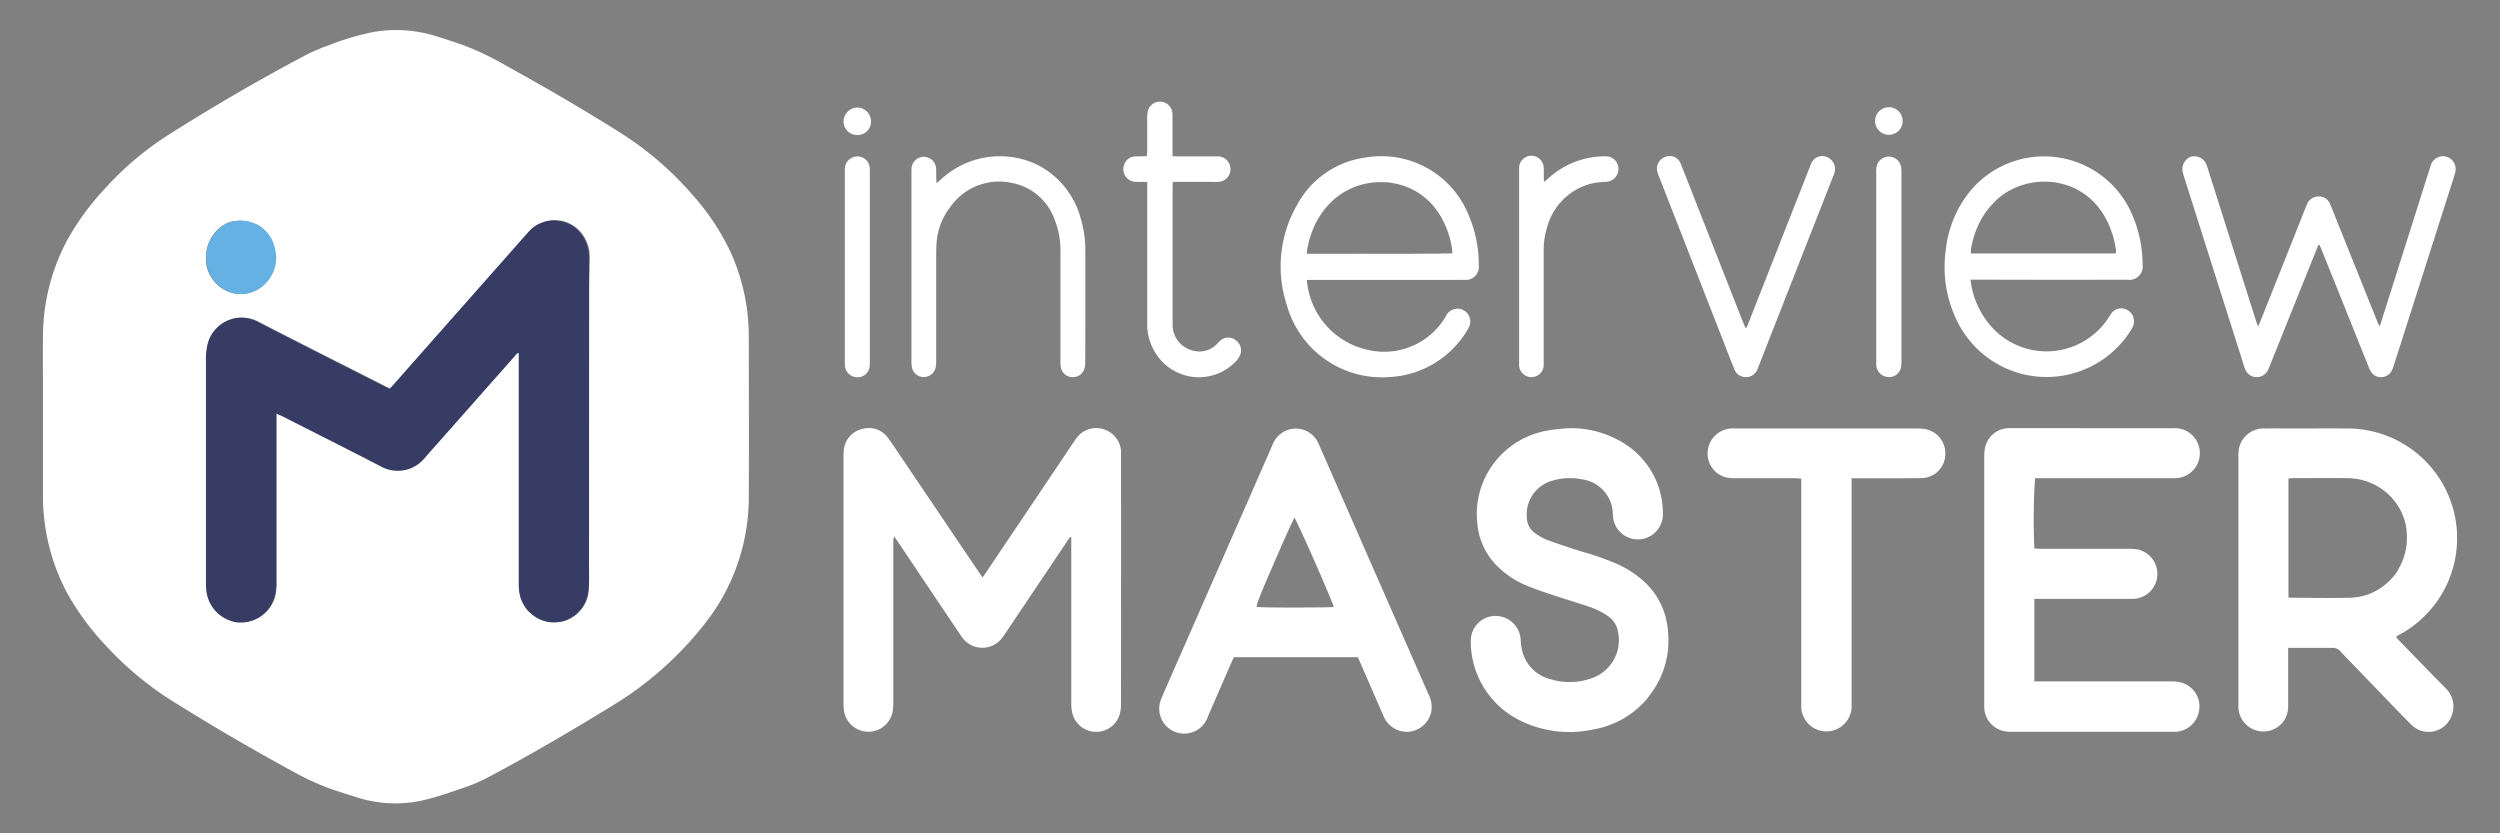 <svg xmlns="http://www.w3.org/2000/svg" xmlns:xlink="http://www.w3.org/1999/xlink" width="120" height="40" viewBox="0 0 120 40"><rect x="0" y="0" width="120" height="40" fill="#808080" stroke="none"/><defs><style>.a{fill:#fff;}.b{clip-path:url(#a);}.c{fill:#363c63;}.d{fill:#65b1e3;}</style><clipPath id="a"><rect class="a" width="120" height="40" transform="translate(127 17)"/></clipPath></defs><g class="b" transform="translate(-127 -17)"><g transform="translate(-9.277 -1760.038)"><path class="a" d="M172.219,1793.165a9.834,9.834,0,0,0-.843-3.958,11.371,11.371,0,0,0-1.856-2.815,15.711,15.711,0,0,0-3.646-3.095c-1.755-1.1-3.549-2.139-5.364-3.14a12.891,12.891,0,0,0-2.058-.973c-.446-.152-.892-.307-1.345-.44a6.413,6.413,0,0,0-2.921-.168,12.774,12.774,0,0,0-2.09.62,8.492,8.492,0,0,0-1.168.5q-3.332,1.763-6.515,3.784a14.81,14.81,0,0,0-3.143,2.658,12.481,12.481,0,0,0-1.786,2.46,9.918,9.918,0,0,0-1.145,4.587c-.005.7-.005,1.4,0,2.109v5.577a9.928,9.928,0,0,0,1.148,4.61,12.619,12.619,0,0,0,1.856,2.53,15.652,15.652,0,0,0,3.421,2.809q2.771,1.727,5.64,3.285a11.822,11.822,0,0,0,1.88.844q.545.183,1.1.354a6.026,6.026,0,0,0,3.246.138c.705-.169,1.393-.415,2.081-.653a7.359,7.359,0,0,0,1.028-.458c2.009-1.063,3.964-2.215,5.9-3.4a16.41,16.41,0,0,0,4.408-3.88,9.785,9.785,0,0,0,2.172-6.121C172.232,1798.336,172.221,1795.755,172.219,1793.165Zm-26.047-3.826v-.075a.064.064,0,0,1,0-.01.053.053,0,0,1,0-.006c0-.01,0-.02,0-.029,0-.042.008-.084.015-.125s.009-.055.014-.084.012-.054.019-.084a.13.13,0,0,1,.008-.03l.008-.031.009-.03.009-.03q.013-.04.028-.078c.01-.026.019-.047.029-.07l.007-.015.007-.016.015-.033.016-.033.017-.032c.011-.022.024-.043.035-.065s.029-.048.045-.072l.029-.043,0-.007.03-.042.019-.025.027-.034.024-.029.024-.029.025-.028.031-.033.016-.016.016-.016c.04-.039.084-.076.121-.11l.031-.025.031-.025.032-.024.025-.018a1.588,1.588,0,0,1,.244-.14l.03-.013h.006l.019-.008c.024-.01.05-.02.075-.029l.021-.007.063-.019h.014c.03-.008.061-.015.092-.022l.022,0h.007l.041-.007h.008l.039,0h.025l.066-.005h.149a.971.971,0,0,1,.123.009h.03l.039.005.067.011.033.007.051.011.051.013.016,0,.051.014h0l.044.014.02.007h0l.046.016.045.018h.01l.052.023.05.023h0l.042.022.012.006.043.025.04.024h0l.017.011.023.015.02.014c.026.019.052.038.077.057l.009.008a1.544,1.544,0,0,1,.227.228l.033.042.033.045c.011.015.019.028.029.042l0,.007c.008.012.016.024.023.036l.025.043.015.026h0l.013.024.012.022.019.036.017.035.01.021c.01.023.02.045.03.068l.013.03.016.041c.008.021.016.042.023.063l.009.029.015.047.007.022.006.023a.228.228,0,0,0,.011.046c0,.015.005.025.008.038l.007.039a.329.329,0,0,0,.006.039c.005.034.01.068.014.1s.009.072.014.108a.081.081,0,0,0,0,.031.318.318,0,0,1,.008.048,1.807,1.807,0,0,1-.615,1.363,1.609,1.609,0,0,1-2.234-.076l-.024-.024-.024-.025-.023-.025-.019-.022-.011-.013-.018-.021-.025-.032-.019-.025-.019-.025c-.014-.019-.027-.038-.039-.057l-.018-.028-.019-.029-.01-.018-.009-.015-.008-.015-.015-.027-.017-.031c-.014-.026-.026-.053-.039-.079a1.831,1.831,0,0,1-.076-.2v-.013a.14.14,0,0,0-.009-.031l-.011-.04a.227.227,0,0,0-.01-.04l-.008-.035a.037.037,0,0,0-.005-.023.166.166,0,0,1-.008-.041.066.066,0,0,1,0-.023.3.3,0,0,0-.007-.039v-.036c0-.021-.006-.042-.008-.064a.158.158,0,0,1,0-.03v-.029h0v-.071h0v-.049c0-.017,0-.032,0-.04Zm18.376,2.017v13.893a.259.259,0,0,1-.007.072c-.007.064-.015.128-.025.191a.31.31,0,0,1-.012.062v.033l-.007.03v.014a.165.165,0,0,1-.012.045l-.022.071c-.008.023-.016.046-.025.07s-.018.046-.028.068l-.027.058-.02.04-.013.024-.026.047v.005l-.024.04-.007.011-.026.041-.033.047-.035.046-.034.042-.047.055q-.041.047-.084.089l-.03.028-.039.035-.035.03-.039.03-.04.03-.04.028-.028.019c-.034.022-.067.043-.1.062l-.026.014-.03.016-.031.015q-.055.026-.111.048l-.024.009-.038.014-.029.01-.084.025h0l-.067.016-.024,0h-.011l-.025,0-.046.008h-.019l-.078.008h-.282a1.417,1.417,0,0,1-.164-.018l-.037-.007-.066-.014-.04-.01-.039-.011-.015,0-.024-.008-.062-.021-.063-.024-.053-.024h-.009c-.038-.018-.076-.037-.113-.057l-.029-.017-.057-.035c-.035-.022-.069-.045-.1-.07l-.022-.017a1.753,1.753,0,0,1-.137-.116l-.024-.024-.03-.009-.023-.023-.023-.024-.03-.035-.019-.023-.015-.018-.028-.036-.023-.03c-.03-.041-.058-.084-.084-.126l-.018-.029-.022-.039v-.006l-.024-.045-.02-.042-.022-.048-.02-.049-.013-.033c-.006-.015-.011-.03-.016-.044l-.009-.028-.013-.042-.018-.068-.008-.034a.292.292,0,0,0-.011-.052c-.007-.035-.013-.071-.017-.106a.379.379,0,0,0-.007-.053c-.008-.072-.013-.144-.014-.216v-11.179h-.056l-.013,0-.024.013-.009.007h0l-.008.008-.005,0-.005.005-.014.016-.008.011-.008.011-.008.011-.008.011-.013.016v.005q-.855.966-1.709,1.933l-1.708,1.933-.289.325-.145.162-.144.163-.125.142-.012.013-.09.1h0l-.067.078-.007.008-.04.046-.023.026-.036.04-.029.031-.039.038-.034.031-.025.023-.005,0-.023.02-.008.007-.019.015-.051.04-.041.031q-.047.034-.1.063l-.051.031-.052.029c-.037.019-.074.037-.112.053l-.017.007-.027.011-.014,0-.067.025-.024.008-.062.019-.019.005-.075.018h-.021l-.076.014-.043.006h-.013l-.049,0h-.341l-.036,0c-.035,0-.068-.012-.1-.019l-.047-.011-.044-.012-.025-.008-.046-.014-.042-.013h0l-.052-.019h0l-.045-.018h-.006l-.05-.022-.052-.024-.052-.026-.441-.229-.442-.228-.5-.253-.387-.2-.443-.225-.443-.224-.887-.449-1.181-.6h0c-.078-.04-.157-.076-.288-.14v8.15a2.551,2.551,0,0,1-.011.29.682.682,0,0,1-.01.092c0,.03-.006.04-.008.06a.075.075,0,0,0,0,.025v.015a.219.219,0,0,1-.009.046c0,.015,0,.018-.006.027a.26.26,0,0,0-.011.047c0,.015,0,.014-.006.022a.094.094,0,0,1,0,.011.113.113,0,0,1-.008.028v.007a.145.145,0,0,1-.013.04l-.016.047q-.023.062-.048.12l-.018.039-.028.057h0l-.028.051-.021.036-.027.044-.017.026-.023.035-.024.033c-.032.044-.066.086-.1.127-.021.024-.044.048-.067.071l-.03.029-.03.028q-.04.037-.084.072l-.024.019a1.659,1.659,0,0,1-.162.11l-.024.014-.036.02-.03.016-.051.025-.03.013-.043.019-.019.009-.084.031-.042.013-.044.013-.023.006-.023.006h-.008l-.04.009-.032.007-.027.005-.047.008-.042.006h-.021l-.051.005h-.146a1.745,1.745,0,0,1-.186-.01,1.725,1.725,0,0,1-1.453-1.484c0-.021-.005-.042-.007-.062a.277.277,0,0,0,0-.049c0-.016,0-.044-.005-.066a.135.135,0,0,1,0-.045h0V1802.5h0v-8.371a.855.855,0,0,1,.006-.124c.006-.04.006-.084.009-.124a.148.148,0,0,1,.005-.047c.005-.015,0-.033.006-.049a.319.319,0,0,0,.008-.049c.005-.032.011-.065.018-.1s.014-.063.023-.094.021-.074.034-.111a.11.11,0,0,1,.013-.035c.017-.047.036-.094.057-.138l.016-.034c.011-.022.021-.044.033-.065l.035-.063.028-.045.029-.045.014-.02.014-.02c.011-.016.022-.031.034-.046l.044-.054.028-.032.041-.045.024-.024.024-.024.024-.023.025-.023.047-.04.015-.013.042-.033.03-.022.037-.026.073-.046.037-.022c.028-.016.056-.03.084-.045l.04-.019.04-.019.041-.017.032-.012.033-.012.04-.014.04-.013.037-.01h0l.041-.01.027-.006.057-.012.075-.012.045-.006.055-.005h.126a1.687,1.687,0,0,1,.775.19c2.024,1.045,4.061,2.069,6.092,3.1.078.04.156.077.253.123h0l.046-.05.046-.048.067-.072.022-.024,6.326-7.16c.058-.066.116-.133.176-.2l.032-.033c.021-.021.042-.041.064-.062s.044-.039.066-.057l.013-.011.02-.016.027-.02.032-.023.045-.031.035-.023.035-.022.036-.021.036-.021.019-.009.019-.009.03-.014c.034-.016.067-.031.1-.044l.039-.015.038-.014h0l.079-.025.06-.015.03-.007.034-.008.037-.007a.773.773,0,0,1,.084-.012l.04,0,.084-.006h.109a1.5,1.5,0,0,1,.169.012h.055a.449.449,0,0,1,.084.015l.027.006.027.006.054.014.053.016.027.009.025.009a1.519,1.519,0,0,1,.157.066l.025.013c.025.012.05.026.075.04l.028.016.031.019.024.015.037.025.046.033.046.036.022.019.029.024c.029.025.057.051.084.079l.025.026.014.015.016.018.02.022.039.045.031.04.024.033c.02.027.04.056.059.084l.019.03c.01.016.02.033.03.05l.014.024.019.036.021.04.026.055c.012.027.024.056.035.084s.014.037.021.056.013.037.019.057.012.038.017.056.011.038.015.057.005.019.007.029.008.039.013.058.011.058.016.084l0,.029v.053c.005.042.009.083.012.125v.184q-.036.935-.036,1.871Z" transform="translate(0 0)"/><path class="a" d="M1751.719,2587.657a1.819,1.819,0,0,1-.068.542,1.181,1.181,0,0,1-2.285-.161,2.459,2.459,0,0,1-.033-.43v-7.935l-.062-.009c-.05.072-.1.143-.148.217l-2.952,4.4a2.841,2.841,0,0,1-.181.253,1.19,1.19,0,0,1-1.862-.015c-.065-.084-.122-.168-.18-.253l-2.943-4.386c-.048-.072-.1-.142-.174-.246a1.329,1.329,0,0,0-.04.175c-.006.079,0,.16,0,.24v7.489a3.438,3.438,0,0,1-.021.431,1.185,1.185,0,0,1-2.353-.011,2.84,2.84,0,0,1-.016-.338q0-5.918,0-11.834a1.739,1.739,0,0,1,.045-.475,1.145,1.145,0,0,1,.941-.856,1.111,1.111,0,0,1,1.145.443c.181.234.337.487.506.731q1.934,2.868,3.868,5.729c.049.073.1.143.168.243.066-.091.122-.164.169-.24l4.177-6.215c.063-.093.123-.188.193-.274a1.165,1.165,0,0,1,1.3-.376,1.181,1.181,0,0,1,.81,1.057c0,.072,0,.143,0,.216Q1751.727,2581.718,1751.719,2587.657Z" transform="translate(-1561.635 -776.845)"/><path class="a" d="M4534.188,2584.76c.055-.033.112-.062.17-.094a5.264,5.264,0,0,0-2.531-9.873c-.856-.008-1.713,0-2.568,0-.48,0-.961-.006-1.441,0a1.2,1.2,0,0,0-1.227,1.085,2.563,2.563,0,0,0-.01.312v12a1.2,1.2,0,0,0,2.258.511,1.3,1.3,0,0,0,.13-.626v-2.752h2.12a.466.466,0,0,1,.376.157c.511.541,1.033,1.073,1.549,1.608.618.639,1.229,1.284,1.856,1.914a1.174,1.174,0,0,0,1.969-.492,1.194,1.194,0,0,0-.32-1.256q-1.1-1.124-2.193-2.251c-.06-.061-.116-.126-.168-.186A.225.225,0,0,1,4534.188,2584.76Zm-.037-3.025-.04.054a2.538,2.538,0,0,1-.169.2l-.051.055-.026.027-.026.026c-.026.026-.052.052-.081.077l-.028.025-.017.015-.038.033c-.021.019-.042.036-.065.054l-.031.025-.046.035h0l-.042.031-.088.062-.034.022-.079.05-.026.015a.711.711,0,0,1-.084.045l-.034.018-.033.018-.028.014-.036.017-.05.024-.037.016-.034.015-.046.019-.037.015h0l-.046.017-.018.006-.051.017-.056.018h0l-.025.008h-.008l-.039.011-.06.016a2.586,2.586,0,0,1-.264.054h-.02l-.064.009-.064.008-.061.006-.084.005h-.065c-.935.024-1.872.005-2.808,0h-.017a.767.767,0,0,1-.08-.011h-.031V2577.2a1.949,1.949,0,0,1,.21-.022c.879,0,1.76-.013,2.639,0a2.647,2.647,0,0,1,.3.019c.049.005.1.012.146.02a2.932,2.932,0,0,1,.55.147l.131.053.063.028.051.024.029.015.046.024.062.033.044.026.036.02.021.012.028.018c.037.022.071.045.106.068l.048.034.035.025.035.026c.035.026.067.052.1.08l.053.045c.034.03.068.062.1.093l.049.048.048.049.046.051.042.048.012.015.034.042h0l.036.046.012.016.036.046.039.056h0c.026.037.052.075.076.114h0l.035.058.028.048c.025.043.05.085.072.133l.058.125h0c.018.042.037.084.053.128.007.018.014.035.02.054a.114.114,0,0,1,.007.022l.016.044.02.063a.22.22,0,0,0,.009.029h0c0,.013.009.028.013.042l.005.018v.01l.012.044v.007c.011.045.021.09.031.135,0,.026.01.053.014.084s.006.035.008.053h0v.025c0,.018,0,.035.006.054.005.047.011.1.014.144a.359.359,0,0,0,0,.073.458.458,0,0,1,0,.073v.158c0,.094-.011.187-.022.279a.412.412,0,0,1-.01.068c0,.023-.007.045-.011.068s-.007.045-.012.068c-.014.067-.029.134-.047.2-.006.022-.013.044-.019.066-.014.044-.027.084-.042.128-.006.021-.015.042-.023.063s-.016.042-.024.063-.017.041-.026.062l-.024.054-.033.068c-.019.04-.04.079-.062.119l-.033.058a.834.834,0,0,1-.136.23Z" transform="translate(-4282.861 -777.188)"/><path class="a" d="M4029.138,2587.86a1.2,1.2,0,0,1-1.134.994c-.072,0-.145,0-.216,0H4020.2a2.139,2.139,0,0,1-.337-.019,1.194,1.194,0,0,1-1.033-1.15c0-.055,0-.112,0-.169v-11.881a2.173,2.173,0,0,1,.031-.381,1.181,1.181,0,0,1,1.17-.976c1.144-.006,2.289,0,3.433,0h4.465a1.2,1.2,0,1,1,.1,2.4c-.1.006-.191,0-.289,0h-6.47a30.143,30.143,0,0,0-.033,3.374c.095.006.2.017.3.017h4.225a2.09,2.09,0,0,1,.453.036,1.2,1.2,0,0,1-.223,2.367c-.085,0-.177,0-.264,0h-4.493v3.96h6.588a1.71,1.71,0,0,1,.541.08,1.186,1.186,0,0,1,.774,1.349Z" transform="translate(-3787.31 -776.688)"/><path class="a" d="M2383.667,2587.951q-1.93-4.391-3.855-8.784-.718-1.636-1.434-3.272a1.187,1.187,0,0,0-2.175,0c-.02.044-.038.084-.058.132l-4.846,11.05c-.147.337-.3.67-.438,1.012a1.2,1.2,0,1,0,2.217.9q.563-1.3,1.13-2.594c.035-.079.073-.158.111-.238h5.946c.039.084.078.163.112.243l1.071,2.463a2.634,2.634,0,0,0,.136.281,1.2,1.2,0,0,0,1.2.583,1.22,1.22,0,0,0,1-.914,1.273,1.273,0,0,0-.12-.864Zm-8.251-4.218h0v-.014h0v-.01h0v-.012h0v-.028h0l0-.013h0l.006-.016h0l.006-.017h0l.006-.016.017-.042v-.009h0v-.008l0-.013.008-.019.013-.033.009-.021.014-.035v-.007h0l.031-.074s.005-.01.007-.017h0v0l.006-.014v-.005l.006-.015h0v-.009l.011-.026.015-.036h0v-.009l.012-.029h0l.008-.018.042-.1.026-.062,0-.012.009-.02.014-.032.019-.044.067-.161.018-.042.018-.042.036-.084.019-.044.037-.085.038-.089.1-.229.061-.141c.48-1.115,1.037-2.367,1.131-2.517.064.073.622,1.3,1.115,2.43l.062.142.041.094.041.093.02.046.116.269c.094.219.18.422.253.6.034.084.065.157.093.225l.023.056.031.078.009.023.018.045.008.021.014.038.018.049.01.027a.45.45,0,0,1,.013.045c-.126.032-3.4.041-3.7,0Z" transform="translate(-2178.815 -777.573)"/><path class="a" d="M3000.921,2587.744a4.32,4.32,0,0,1-2.638,1.54,5.32,5.32,0,0,1-3.356-.356,4.231,4.231,0,0,1-2.5-3.432c-.02-.142-.014-.288-.021-.431a1.188,1.188,0,0,1,1.147-1.229A1.209,1.209,0,0,1,2994.8,2585a2.552,2.552,0,0,0,.121.68,1.871,1.871,0,0,0,1.336,1.2,3.151,3.151,0,0,0,1.94-.051,1.932,1.932,0,0,0,1.28-2.206,1.139,1.139,0,0,0-.5-.788,3.694,3.694,0,0,0-.741-.388c-.59-.209-1.187-.379-1.779-.576-.454-.152-.911-.3-1.354-.484a4.351,4.351,0,0,1-1.4-.916,3.253,3.253,0,0,1-.984-2.082,4.024,4.024,0,0,1,.8-2.891,4.091,4.091,0,0,1,2.683-1.579c.314-.055.635-.071.808-.089a4.761,4.761,0,0,1,3.024.909,3.949,3.949,0,0,1,1.591,3.215,1.2,1.2,0,0,1-2.4.015,1.712,1.712,0,0,0-1.509-1.694,2.9,2.9,0,0,0-1.4.07,1.675,1.675,0,0,0-1.218,1.791.907.907,0,0,0,.38.717,2.733,2.733,0,0,0,.6.337c.57.208,1.148.4,1.728.578a12.9,12.9,0,0,1,1.649.585,4.888,4.888,0,0,1,1.314.874,3.555,3.555,0,0,1,1.1,2.332,4.271,4.271,0,0,1-.955,3.18Z" transform="translate(-2785.53 -777.233)"/><path class="a" d="M3476.893,2576.126a1.158,1.158,0,0,1-1.131,1.121c-1.012.017-2.032.006-3.048.007h-.318v10.986a1.209,1.209,0,0,1-2.417-.021c0-.1,0-.191,0-.288v-10.659c-.106-.007-.2-.019-.29-.019h-2.9a1.7,1.7,0,0,1-.427-.041,1.181,1.181,0,0,1-.874-1.248,1.2,1.2,0,0,1,1.142-1.1c.08-.006.16,0,.24,0h8.642a2.457,2.457,0,0,1,.406.028A1.18,1.18,0,0,1,3476.893,2576.126Z" transform="translate(-3247.242 -777.26)"/><path class="a" d="M4428.4,2031.225c-.127.437-.27.871-.409,1.3q-1.265,3.975-2.537,7.951a1.847,1.847,0,0,1-.084.225.56.56,0,0,1-.49.337.538.538,0,0,1-.526-.269,1.725,1.725,0,0,1-.132-.282q-1.107-2.76-2.215-5.52c-.037-.093-.079-.184-.118-.276h-.049c-.034.078-.067.155-.1.233l-2.245,5.587a2.011,2.011,0,0,1-.094.22.6.6,0,0,1-1.065-.031,2.978,2.978,0,0,1-.123-.363q-1.411-4.445-2.82-8.892a2.367,2.367,0,0,1-.075-.278.634.634,0,0,1,.4-.708.625.625,0,0,1,.734.355,1.969,1.969,0,0,1,.07.2q1.151,3.635,2.3,7.269c.029.091.063.18.115.329.057-.129.1-.207.127-.289q1.079-2.707,2.155-5.415a2.007,2.007,0,0,1,.094-.22.578.578,0,0,1,.551-.319.544.544,0,0,1,.516.331c.085.181.155.368.229.554q1.019,2.537,2.036,5.075c.031.078.07.153.126.279.047-.129.078-.208.1-.289q1.155-3.646,2.309-7.293c.019-.061.035-.123.059-.182a.618.618,0,0,1,.735-.389A.626.626,0,0,1,4428.4,2031.225Z" transform="translate(-4174.275 -245.899)"/><path class="a" d="M2621.38,2036.658a.619.619,0,0,0,.675-.675,6.056,6.056,0,0,0-.476-2.406,4.514,4.514,0,0,0-4.976-2.789,4.388,4.388,0,0,0-3.273,2.277,5.919,5.919,0,0,0-.489,4.8,4.74,4.74,0,0,0,4.918,3.458,4.629,4.629,0,0,0,3.789-2.325.634.634,0,0,0,.043-.084.614.614,0,0,0-1.114-.517,3.416,3.416,0,0,1-3.587,1.653,3.731,3.731,0,0,1-3.087-3.389h6.639C2620.757,2036.658,2621.068,2036.658,2621.38,2036.658Zm-1.166-1.259h-.64l-.695.006h-4.653l-.157,0h-.269a.1.1,0,0,1,0-.033c0-.011,0-.012,0-.018a.527.527,0,0,1,.009-.064l.006-.049a.46.46,0,0,1,.009-.067l.005-.033.007-.037c.01-.052.021-.1.033-.156.006-.026.012-.052.018-.077l.017-.067c.012-.045.024-.089.037-.132h0c.025-.087.053-.174.084-.259h0l.024-.063.031-.084c.013-.032.026-.065.041-.1l.027-.062h0c.009-.022.019-.044.029-.065l.012-.026.021-.043.016-.031c.008-.018.018-.035.027-.053l.009-.018.028-.052c.017-.032.035-.063.053-.094s.053-.084.084-.131a3.822,3.822,0,0,1,.378-.5l.053-.058.056-.058.056-.057a3.407,3.407,0,0,1,2.383-.951h.12l.124.007h.032a1.146,1.146,0,0,1,.141.014l.052.007.051.008c.085.013.169.03.257.049l.046.011.025.007.04.01.079.023.031.009.085.026.044.015a3.394,3.394,0,0,1,.349.145l.048.024.043.022q.078.041.152.084l.085.053c.046.031.093.062.138.094.029.02.058.042.084.063l.052.04.035.029.051.042.035.031.035.031.012.011.036.034.041.04.041.041.04.041.039.042.032.035.009.011.035.041.037.045.073.092c.024.031.048.063.071.1.047.064.091.132.134.2.022.035.043.07.063.106l.053.1c.018.033.035.066.052.1l.025.05c.025.05.048.1.07.151l.022.051c.015.034.029.068.042.1l.025.066h0l.024.066.018.05c.008.025.017.05.025.075l.013.044c.006.013.009.028.014.042l.019.063c.007.025.014.049.02.074l.014.055a.288.288,0,0,1,.009.038c.016.062.029.124.042.188l.013.07a.259.259,0,0,0,.009.046v.022a.43.43,0,0,0,.009.055l0,.034c0,.016.005.031.007.047s.009.056.012.084a.264.264,0,0,1-.008.068h-.414Z" transform="translate(-2414.796 -246.186)"/><path class="a" d="M3948.692,2036.921a.641.641,0,0,0,.729-.74,5.994,5.994,0,0,0-.471-2.313,4.6,4.6,0,0,0-8.146-.729,5.4,5.4,0,0,0-.835,2.4,5.839,5.839,0,0,0,.507,3.275,4.772,4.772,0,0,0,8.334.608,1.4,1.4,0,0,0,.162-.293.62.62,0,0,0-.292-.76.59.59,0,0,0-.767.181c-.034.045-.062.094-.091.141a3.551,3.551,0,0,1-5.534.617,4.07,4.07,0,0,1-1.066-2.008c-.025-.114-.038-.231-.064-.382h.338Q3945.09,2036.93,3948.692,2036.921Zm-7.518-1.41c.005-.03.01-.06.015-.09s.008-.045.013-.067l.014-.067c.005-.022.009-.045.014-.067s.011-.045.015-.067l.02-.084c.007-.027.013-.052.021-.077l.02-.074.012-.043.015-.049.012-.039.019-.056.018-.053c.011-.032.022-.063.035-.095l.013-.034c.016-.04.031-.079.048-.119h0l.026-.059c.014-.034.029-.067.045-.1l.015-.031.024-.05v0l.024-.049.028-.053.032-.057.022-.041.076-.126.034-.054.036-.054.037-.053c.014-.02.029-.041.043-.06l.033-.045.041-.051.007-.009.034-.042.042-.051.039-.045v0l.044-.05c.029-.033.06-.065.091-.1l.047-.048c.031-.032.065-.064.1-.1l.069-.062a3.161,3.161,0,0,1,.421-.314c.043-.026.084-.052.13-.077a3.489,3.489,0,0,1,1.743-.434h.058a3.459,3.459,0,0,1,.513.054l.076.015.078.017c.051.012.1.024.153.039l.05.014c.051.015.1.031.151.049l.1.037.049.019.1.041.048.022c.065.031.13.063.194.1l.039.022c.065.037.129.077.193.119l.043.029.045.031h0l.042.031.045.034.04.031c.045.036.088.073.132.112l.042.038.039.036a3.325,3.325,0,0,1,.378.427l.014.019c.043.056.085.117.126.182l.037.059.037.06.031.054.025.045c.024.045.048.09.071.135.009.015.016.031.023.046l.022.046.021.047.03.068.011.026.029.07q.058.142.106.286l.017.053.013.042a.1.1,0,0,0,.008.024l.017.059.028.1.009.035c.007.026.013.052.018.077l.011.042c0,.019.009.039.013.058s.006.028.008.041.011.052.016.079v.017c0,.019.008.038.01.057l.005.027.009.051a.937.937,0,0,1,.01.144.1.1,0,0,1,0,.017c0,.006,0,.012,0,.019v.01l-.008.026v.01h-6.954a.838.838,0,0,1,0-.153Z" transform="translate(-3710.3 -246.457)"/><path class="a" d="M1882.682,2040.439a1.323,1.323,0,0,1-.028.286.569.569,0,0,1-.57.455.575.575,0,0,1-.575-.48,2.052,2.052,0,0,1-.018-.337q0-2.581,0-5.162a3.973,3.973,0,0,0-.275-1.573,2.718,2.718,0,0,0-2.056-1.771,2.874,2.874,0,0,0-2.946,1.14,3.2,3.2,0,0,0-.675,1.84c-.01.184-.012.368-.012.552v4.97a1.756,1.756,0,0,1-.026.358.583.583,0,0,1-1.143-.021,1.611,1.611,0,0,1-.018-.287v-9.075a2.052,2.052,0,0,1,.007-.216.591.591,0,0,1,1.171-.006c.017.15.007.3.012.456,0,.084.008.169.013.31l.223-.2a4.156,4.156,0,0,1,4.669-.666,4.071,4.071,0,0,1,2.025,2.53,5.374,5.374,0,0,1,.225,1.61Q1882.69,2037.8,1882.682,2040.439Z" transform="translate(-1694.313 -246.039)"/><path class="a" d="M3372.958,2031.176a1.694,1.694,0,0,1-.073.2q-1.8,4.589-3.6,9.178a.607.607,0,0,1-.506.451.6.6,0,0,1-.653-.422c-.182-.452-.356-.909-.534-1.362q-1.54-3.943-3.08-7.887a1.164,1.164,0,0,1-.073-.228.6.6,0,0,1,.432-.685.563.563,0,0,1,.7.347c.247.607.483,1.22.723,1.829l2.271,5.782c.034.084.074.169.112.257h.054c.042-.1.085-.2.124-.307l2.914-7.411c.018-.045.034-.09.053-.134a.575.575,0,0,1,.717-.36A.625.625,0,0,1,3372.958,2031.176Z" transform="translate(-3148.62 -245.868)"/><path class="a" d="M2303.564,1933.252a1.037,1.037,0,0,1-.182.253,2.446,2.446,0,0,1-3.682-.151,2.6,2.6,0,0,1-.573-1.692q0-3.217,0-6.435v-.337c-.2,0-.375.007-.548,0a.609.609,0,0,1-.573-.788.59.59,0,0,1,.568-.433c.159-.006.319-.005.48-.01.014,0,.028-.013.062-.031,0-.074.01-.16.01-.246V1921.8a1.365,1.365,0,0,1,.02-.262.6.6,0,0,1,1.188.039,1.635,1.635,0,0,1,.007.216v1.864c.109.005.195.012.28.012h1.849a.6.6,0,0,1,.6.362.61.61,0,0,1-.518.859c-.127.013-.253,0-.384,0h-1.806c-.008.09-.017.151-.017.213v6.627a1.266,1.266,0,0,0,1,1.265,1.168,1.168,0,0,0,1.108-.3c.047-.044.084-.095.133-.139a.579.579,0,0,1,.765-.084.612.612,0,0,1,.214.784Z" transform="translate(-2107.783 -139.123)"/><path class="a" d="M3092.848,2032.068a3.925,3.925,0,0,0-.687.084,2.954,2.954,0,0,0-2.136,2.135,3.606,3.606,0,0,0-.153,1.089v5.28a2.326,2.326,0,0,1,0,.24.591.591,0,0,1-1.18-.028c0-.072,0-.145,0-.216v-9.241a.59.59,0,1,1,1.181-.01c.012.183,0,.368.006.552a.7.7,0,0,0,.026.115l.211-.186a4.008,4.008,0,0,1,2.716-1.038.59.59,0,0,1,.6.422.616.616,0,0,1-.582.8Z" transform="translate(-2879.498 -246.302)"/><path class="a" d="M3803.826,2031.595v9.02a2.06,2.06,0,0,1-.012.263.579.579,0,0,1-.578.532.61.61,0,0,1-.613-.531,1.636,1.636,0,0,1-.007-.24v-9.089a1.062,1.062,0,0,1,.047-.352.6.6,0,0,1,1.148.135A2.034,2.034,0,0,1,3803.826,2031.595Z" transform="translate(-3576.28 -246.271)"/><path class="a" d="M1742.358,2040.923a.582.582,0,0,1-.574.537.6.6,0,0,1-.614-.526,1.962,1.962,0,0,1-.007-.24V2031.6a1.823,1.823,0,0,1,.006-.216.609.609,0,0,1,.616-.525.59.59,0,0,1,.574.539c.008.084.005.176.005.264v8.972Q1742.368,2040.78,1742.358,2040.923Z" transform="translate(-1564.335 -246.313)"/><path class="a" d="M3801.775,1933.922a.662.662,0,1,1-.316-.6.663.663,0,0,1,.316.6Z" transform="translate(-3574.171 -151.041)"/><path class="a" d="M1740.236,1933.9a.643.643,0,0,1-.642.662.651.651,0,0,1-.675-.635.675.675,0,0,1,.656-.683A.664.664,0,0,1,1740.236,1933.9Z" transform="translate(-1562.151 -151.043)"/><path class="c" d="M467.49,2168.222v8.147a2.169,2.169,0,0,1-.11.755,1.687,1.687,0,0,1-1.785,1.123,1.725,1.725,0,0,1-1.452-1.485,3.321,3.321,0,0,1-.024-.406q0-5.337,0-10.675a3.049,3.049,0,0,1,.077-.783,1.667,1.667,0,0,1,2.391-1.079c2.024,1.044,4.061,2.068,6.092,3.1.078.039.156.076.253.122.062-.067.123-.129.18-.194l6.326-7.157c.058-.066.116-.132.176-.2a1.643,1.643,0,0,1,2.7.412,2.044,2.044,0,0,1,.2.928q-.005,7.46-.007,14.92a6.708,6.708,0,0,1-.048,1.1,1.68,1.68,0,0,1-1.743,1.4,1.71,1.71,0,0,1-1.518-1.293,2.432,2.432,0,0,1-.058-.57V2165.32c-.108,0-.14.084-.187.135q-1.71,1.931-3.417,3.865c-.307.347-.621.689-.92,1.044a1.671,1.671,0,0,1-2.1.4c-1.568-.815-3.148-1.6-4.724-2.406C467.7,2168.315,467.622,2168.281,467.49,2168.222Z" transform="translate(-317.957 -371.337)"/><path class="d" d="M467.885,2160.814a1.808,1.808,0,0,1-.615,1.363,1.609,1.609,0,0,1-2.235-.076,1.824,1.824,0,0,1-.046-2.5,1.557,1.557,0,0,1,1.569-.493,1.647,1.647,0,0,1,1.242,1.212A3.9,3.9,0,0,1,467.885,2160.814Z" transform="translate(-318.344 -371.434)"/><rect class="a" height="5.715" transform="translate(246.125 1800.019)"/><path class="a" d="M2564.42,2896.411c.006-.047.142-.386.337-.855C2564.561,2896.025,2564.424,2896.364,2564.42,2896.411Z" transform="translate(-2367.82 -1090.245)"/><path class="a" d="M2582.08,2880.179l.073-.169Z" transform="translate(-2385.056 -1075.069)"/><path class="a" d="M2664.58,2213.621c.012-.084.021-.175.036-.262-.016.084-.024.176-.035.262Z" transform="translate(-2465.574 -424.429)"/><path class="a" d="M2666.1,2205.461c.01-.052.021-.1.033-.156-.012.052-.023.1-.033.156a.323.323,0,0,1-.007.038A.073.073,0,0,1,2666.1,2205.461Z" transform="translate(-2467.048 -416.572)"/><path class="a" d="M2668.49,2180.9a4.52,4.52,0,0,1,.159-.522,4.732,4.732,0,0,0-.159.522Z" transform="translate(-2469.391 -392.25)"/><path class="a" d="M2687.544,2148.95c-.028.043-.054.084-.084.131C2687.488,2149.033,2687.516,2148.989,2687.544,2148.95Z" transform="translate(-2487.913 -361.566)"/><path class="a" d="M2716.68,2225.63Z" transform="translate(-2516.424 -436.405)"/><path class="a" d="M2732.24,2225.75h0Z" transform="translate(-2531.609 -436.522)"/><path class="a" d="M2797.61,2225.91Z" transform="translate(-2595.41 -436.678)"/><path class="a" d="M2749.02,2225.84h1.167C2749.787,2225.848,2749.391,2225.848,2749.02,2225.84Z" transform="translate(-2547.988 -436.617)"/><path class="a" d="M4002.61,2173.858c.016-.04.032-.08.048-.119C4002.643,2173.773,4002.626,2173.813,4002.61,2173.858Z" transform="translate(-3771.479 -385.761)"/><path class="a" d="M4033.24,2124.5c.029-.033.06-.065.091-.1A.759.759,0,0,0,4033.24,2124.5Z" transform="translate(-3801.374 -337.615)"/></g></g></svg>